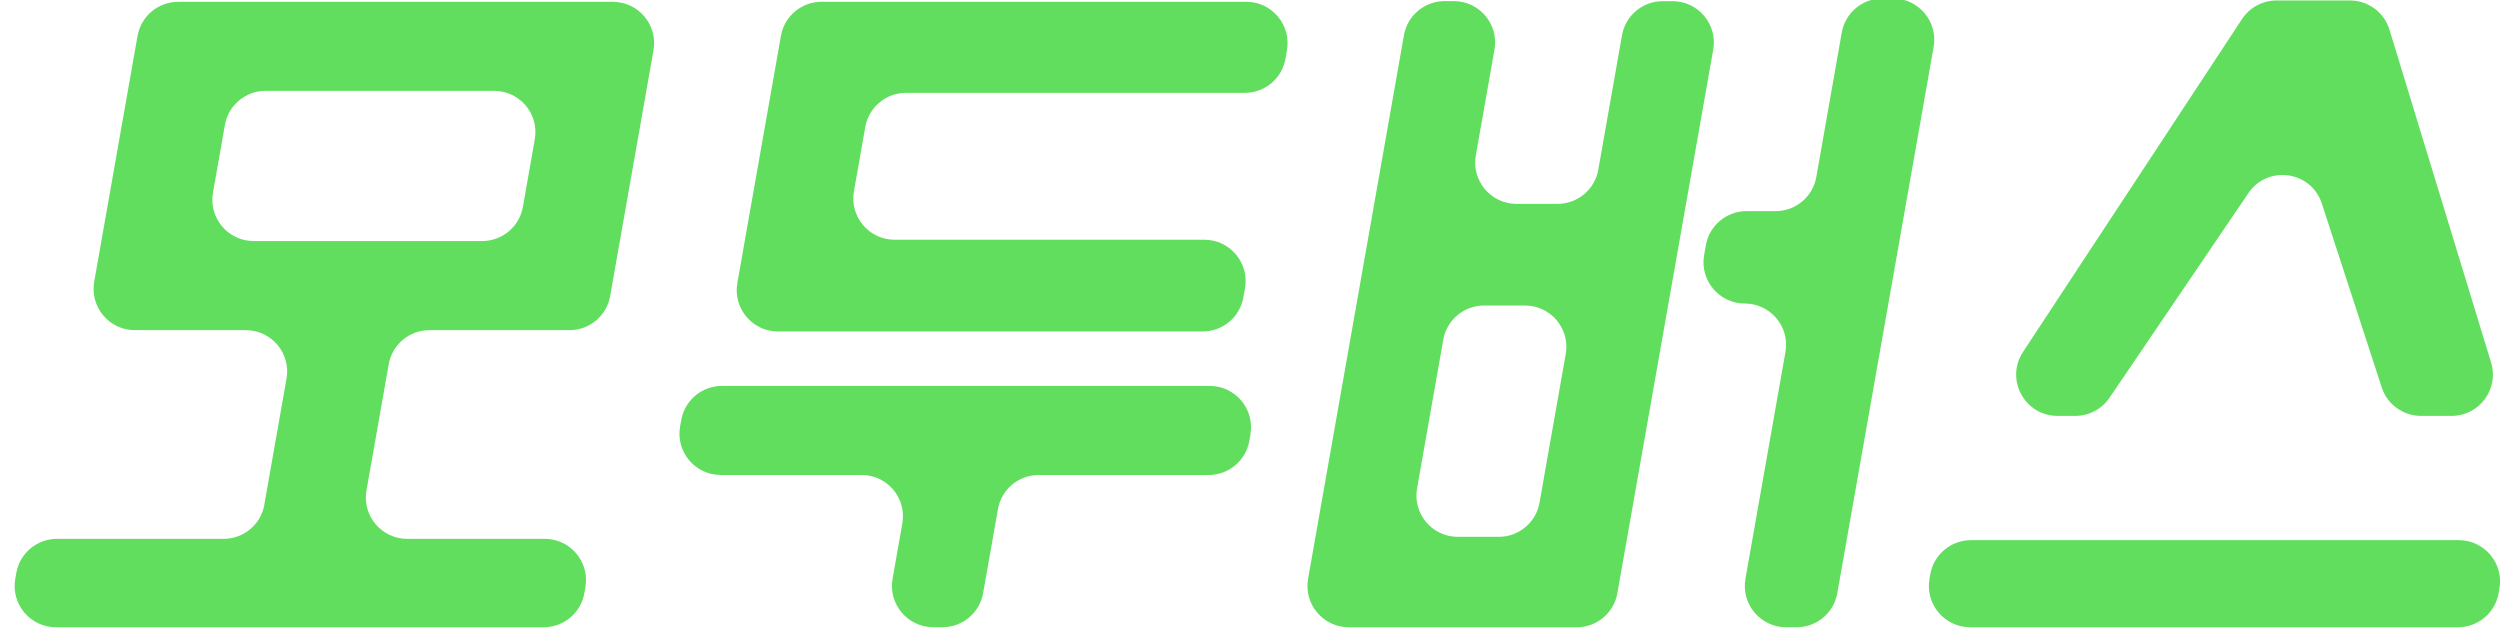 <svg width="207" height="53" viewBox="0 0 207 53" fill="none" xmlns="http://www.w3.org/2000/svg">
<g id="Logo">
<path id="Vector" d="M21.884 41.793L23.724 31.348C24.093 29.255 22.482 27.337 20.358 27.337H11.167C9.043 27.337 7.431 25.419 7.8 23.326L11.388 2.974C11.675 1.34 13.097 0.151 14.755 0.151H50.743C52.867 0.151 54.478 2.07 54.109 4.163L50.522 24.514C50.234 26.148 48.813 27.337 47.155 27.337H35.552C33.894 27.337 32.473 28.529 32.186 30.16L30.345 40.605C29.976 42.698 31.588 44.616 33.712 44.616H45.105C47.229 44.616 48.84 46.535 48.471 48.628L48.386 49.113C48.099 50.748 46.677 51.936 45.019 51.936H4.632C2.508 51.936 0.896 50.018 1.265 47.925L1.35 47.439C1.638 45.805 3.059 44.616 4.717 44.616H18.521C20.179 44.616 21.601 43.424 21.888 41.793H21.884ZM21.003 19.959H39.928C41.587 19.959 43.008 18.767 43.295 17.136L44.281 11.533C44.65 9.44 43.039 7.522 40.915 7.522H21.989C20.331 7.522 18.91 8.714 18.622 10.345L17.636 15.948C17.267 18.041 18.878 19.959 21.003 19.959Z" fill="#61DE5E"/>
<path id="Vector_2" d="M103.541 35.969L103.444 36.508C103.156 38.143 101.735 39.331 100.077 39.331H85.997C84.339 39.331 82.918 40.524 82.631 42.154L81.403 49.109C81.116 50.744 79.695 51.932 78.037 51.932H77.272C75.148 51.932 73.536 50.014 73.905 47.921L74.713 43.339C75.082 41.246 73.47 39.328 71.346 39.328H59.678C57.554 39.328 55.942 37.409 56.311 35.316L56.408 34.777C56.696 33.142 58.117 31.954 59.775 31.954H100.166C102.29 31.954 103.902 33.872 103.533 35.965L103.541 35.969ZM106.562 4.159L106.438 4.865C106.15 6.5 104.729 7.688 103.071 7.688H75.012C73.354 7.688 71.933 8.881 71.645 10.511L70.706 15.839C70.337 17.932 71.948 19.85 74.072 19.85H99.72C101.844 19.85 103.455 21.768 103.087 23.861L102.951 24.622C102.663 26.257 101.242 27.445 99.584 27.445H64.419C62.295 27.445 60.684 25.527 61.052 23.434L64.66 2.971C64.947 1.336 66.368 0.148 68.026 0.148H103.191C105.315 0.148 106.927 2.066 106.558 4.159H106.562Z" fill="#61DE5E"/>
<path id="Vector_3" d="M130.547 51.936H111.676C109.552 51.936 107.94 50.018 108.309 47.925L116.246 2.916C116.533 1.282 117.955 0.093 119.613 0.093H120.378C122.502 0.093 124.113 2.012 123.744 4.104L122.199 12.868C121.83 14.961 123.441 16.88 125.565 16.88H128.971C130.629 16.88 132.05 15.688 132.337 14.057L134.302 2.92C134.59 1.285 136.011 0.097 137.669 0.097H138.488C140.612 0.097 142.224 2.015 141.855 4.108L133.918 49.117C133.631 50.752 132.209 51.94 130.551 51.94L130.547 51.936ZM120.7 44.449H124.105C125.763 44.449 127.185 43.257 127.472 41.626L129.643 29.309C130.012 27.216 128.4 25.298 126.276 25.298H122.871C121.213 25.298 119.791 26.49 119.504 28.121L117.333 40.438C116.964 42.531 118.576 44.449 120.7 44.449ZM148.763 51.936H147.889C145.765 51.936 144.154 50.018 144.523 47.925L147.835 29.142C148.204 27.049 146.592 25.131 144.468 25.131C142.344 25.131 140.733 23.213 141.102 21.12L141.245 20.305C141.533 18.67 142.954 17.482 144.612 17.482H147.023C148.681 17.482 150.102 16.29 150.39 14.659L152.498 2.695C152.786 1.06 154.207 -0.128 155.865 -0.128H156.739C158.863 -0.128 160.474 1.79 160.105 3.883L152.129 49.113C151.842 50.748 150.421 51.936 148.763 51.936Z" fill="#61DE5E"/>
<path id="Vector_4" d="M206.954 48.736L206.888 49.113C206.601 50.748 205.18 51.936 203.522 51.936H163.13C161.006 51.936 159.395 50.018 159.763 47.925L159.829 47.548C160.117 45.913 161.538 44.725 163.196 44.725H203.588C205.712 44.725 207.323 46.643 206.954 48.736ZM197.208 32.078L192.245 16.849C191.364 14.146 187.764 13.637 186.168 15.99L174.667 32.936C174.03 33.872 172.97 34.435 171.84 34.435H170.36C167.638 34.435 166.011 31.41 167.506 29.138L185.64 1.577C186.273 0.617 187.345 0.039 188.494 0.039H194.579C196.082 0.039 197.41 1.021 197.848 2.458L206.263 30.02C206.935 32.218 205.292 34.435 202.994 34.435H200.458C198.978 34.435 197.666 33.484 197.208 32.078Z" fill="#61DE5E"/>
</g>
</svg>
